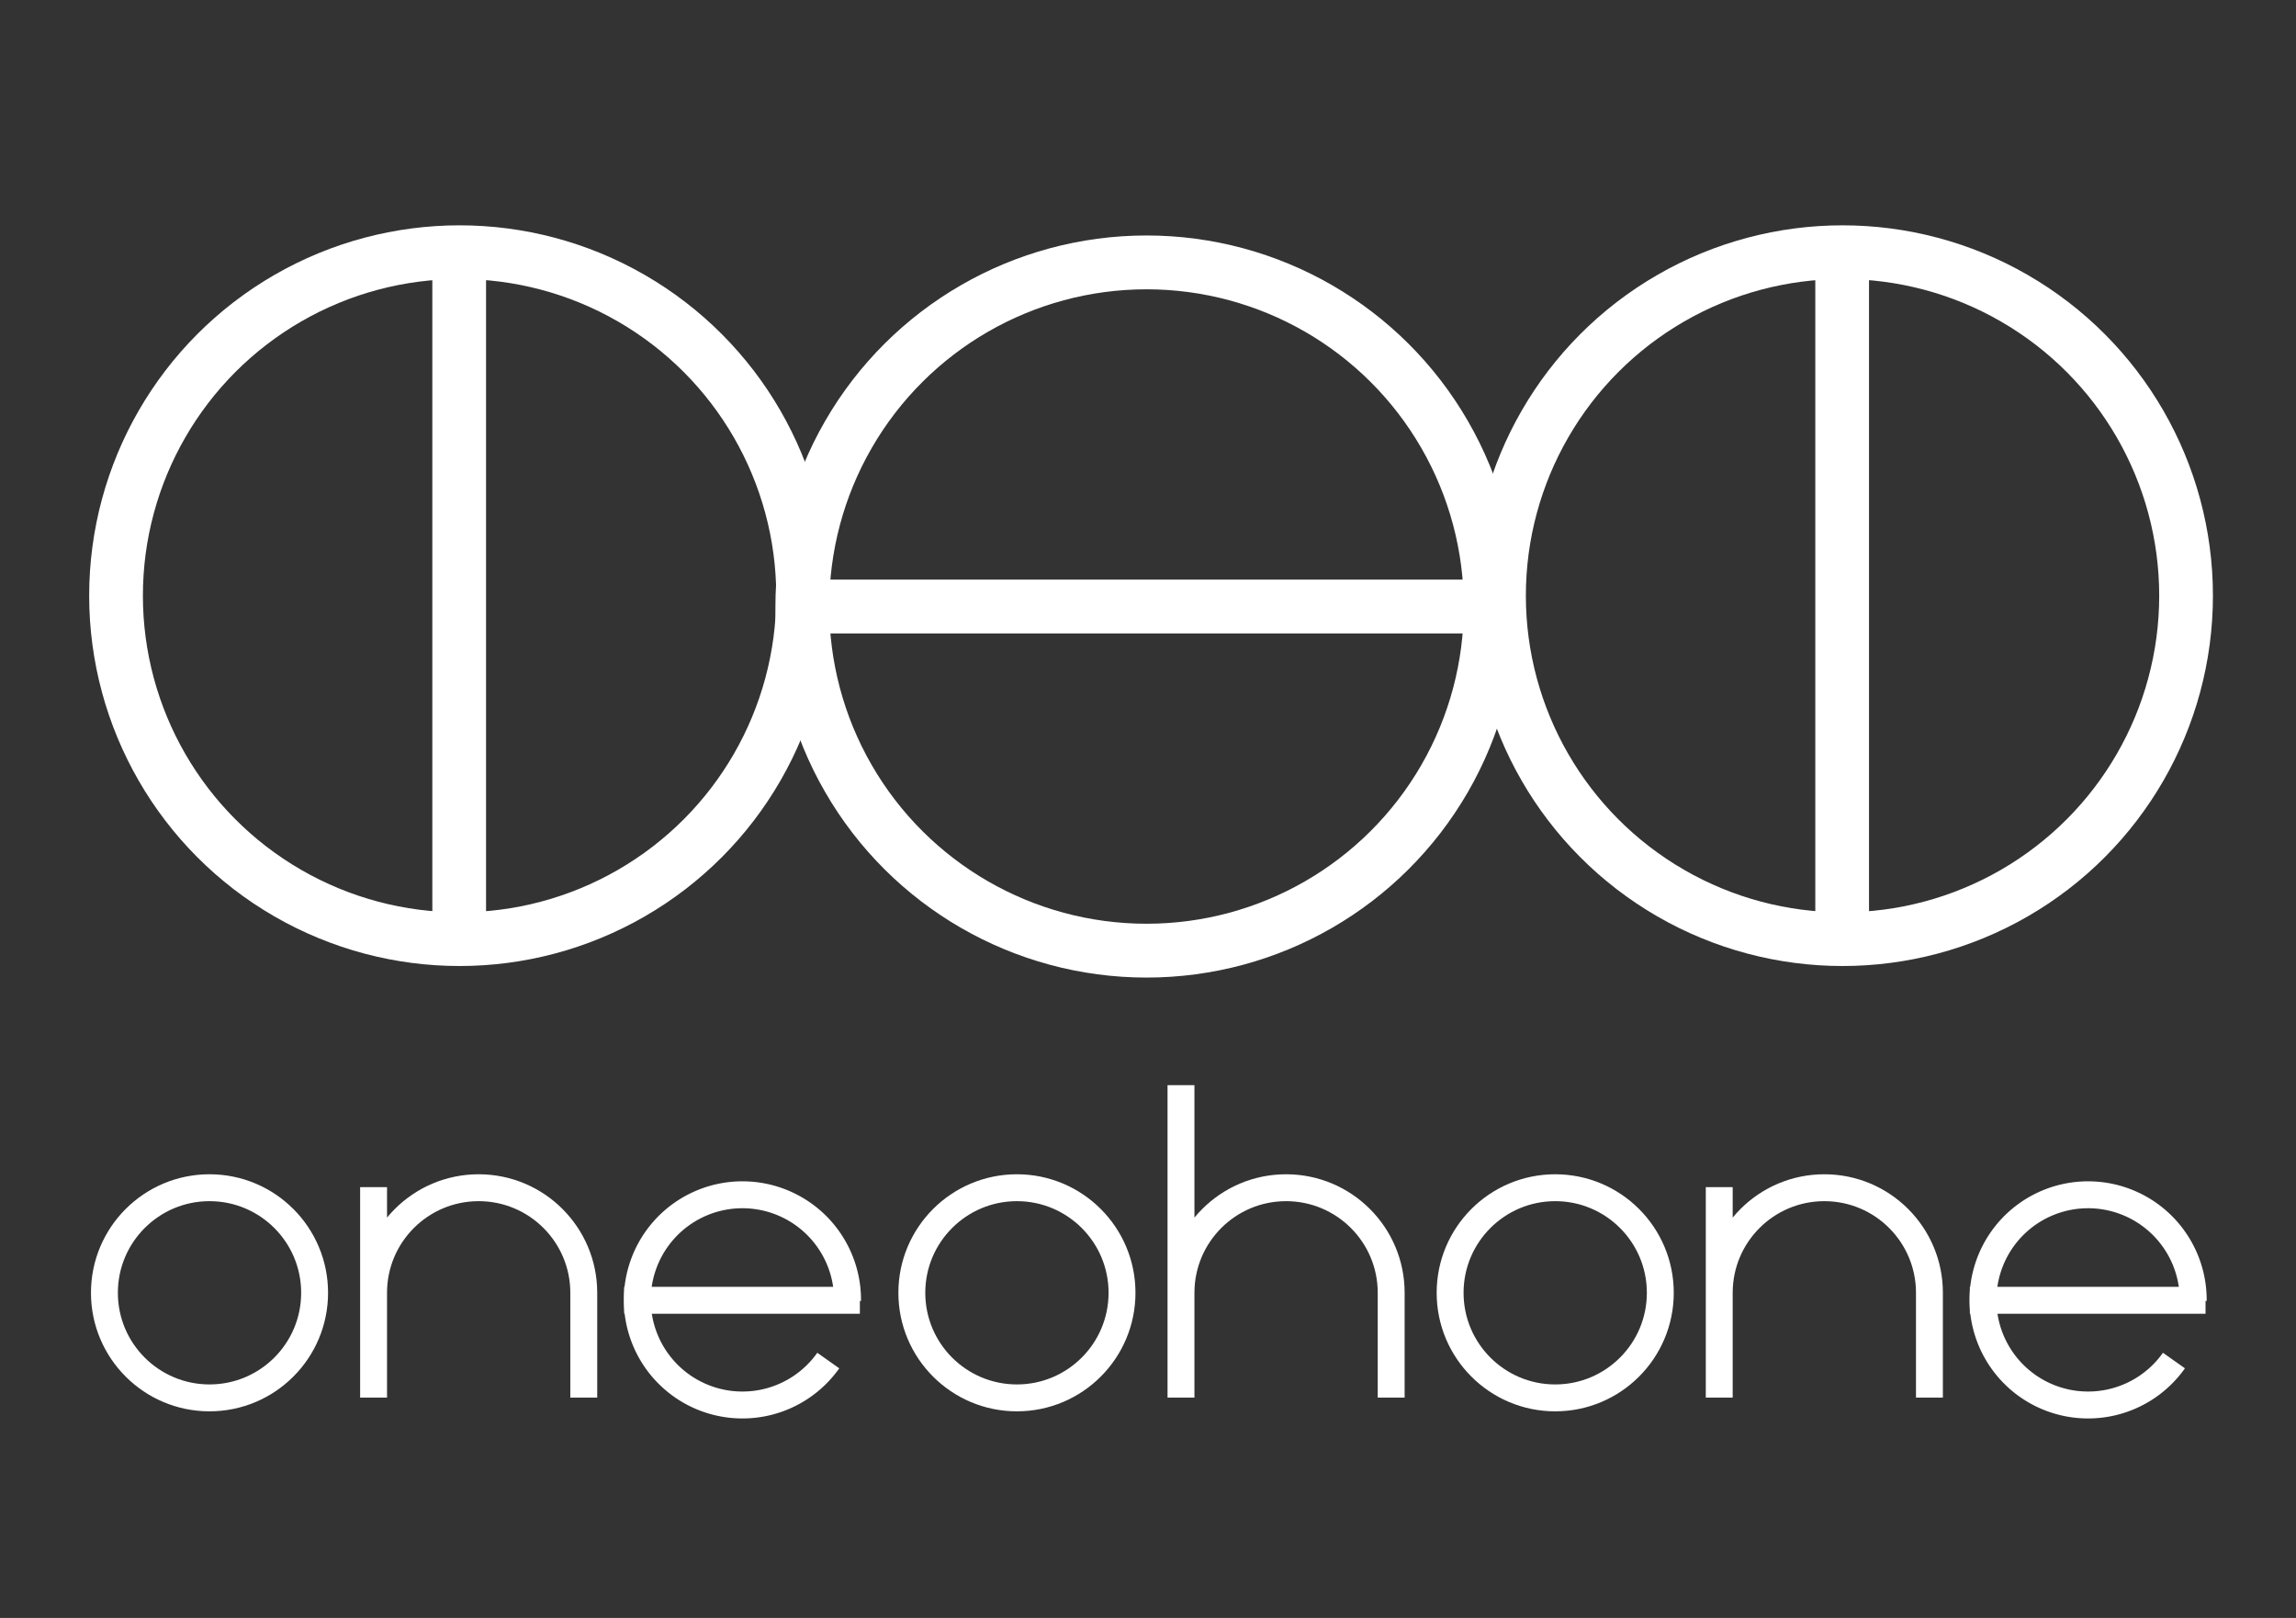 <?xml version="1.0" encoding="UTF-8" standalone="no"?>
<svg
   xmlns:dc="http://purl.org/dc/elements/1.1/"
   xmlns:cc="http://creativecommons.org/ns#"
   xmlns:rdf="http://www.w3.org/1999/02/22-rdf-syntax-ns#"
   xmlns:svg="http://www.w3.org/2000/svg"
   xmlns="http://www.w3.org/2000/svg"
   xmlns:sodipodi="http://sodipodi.sourceforge.net/DTD/sodipodi-0.dtd"
   xmlns:inkscape="http://www.inkscape.org/namespaces/inkscape"
   width="210mm"
   height="148mm"
   viewBox="0 0 210 148"
   version="1.1"
   id="svg1649"
   inkscape:version="1.0 (4035a4f, 2020-05-01)"
   sodipodi:docname="oneohone-white.svg">
  <rect x="0" y="0" width="210" height="148" fill="#333333" stroke="none"/>
  <defs
     id="defs1643">
    <inkscape:path-effect
       is_visible="true"
       id="path-effect4981"
       effect="spiro"
       lpeversion="0" />
    <inkscape:path-effect
       lpeversion="0"
       effect="spiro"
       id="path-effect4983"
       is_visible="true" />
    <inkscape:path-effect
       lpeversion="0"
       effect="spiro"
       id="path-effect4985"
       is_visible="true" />
    <inkscape:path-effect
       effect="spiro"
       id="path-effect4977"
       is_visible="true"
       lpeversion="0" />
    <inkscape:path-effect
       lpeversion="0"
       is_visible="true"
       id="path-effect4979"
       effect="spiro" />
  </defs>
  <sodipodi:namedview
     id="base"
     pagecolor="#ffffff"
     bordercolor="#666666"
     borderopacity="1.0"
     inkscape:pageopacity="0.0"
     inkscape:pageshadow="2"
     inkscape:zoom="0.35"
     inkscape:cx="400"
     inkscape:cy="560"
     inkscape:document-units="mm"
     inkscape:current-layer="layer1"
     inkscape:document-rotation="0"
     showgrid="false"
     inkscape:window-width="1252"
     inkscape:window-height="943"
     inkscape:window-x="0"
     inkscape:window-y="23"
     inkscape:window-maximized="0" />
  <g
     inkscape:label="Layer 1"
     inkscape:groupmode="layer"
     id="layer1">
    <g
       transform="matrix(5.249,0,0,5.249,-391.121,-313.58)"
       id="g2292">
      <g
         id="g2230-15"
         style="stroke:#ffffff;stroke-opacity:1"
         transform="matrix(0.608,0,0,0.608,40.045,27.315)">
        <g
           style="fill:#aa0000;fill-opacity:0;stroke:#ffffff;stroke-width:7.402;stroke-miterlimit:3.95;stroke-dasharray:none;stroke-opacity:1"
           transform="matrix(0.208,0,0,0.208,152.748,-97.8)"
           id="g10978-6">
          <circle
             style="fill:#aa0000;fill-opacity:0;stroke:#ffffff;stroke-width:6.043;stroke-miterlimit:3.95;stroke-dasharray:none;stroke-opacity:1"
             id="path10980-4"
             transform="matrix(1.225,0,0,1.225,-778.492,-189.74)"
             cx="310.207"
             cy="815.039"
             r="38.64" />
          <path
             style="fill:#aa0000;fill-opacity:0;stroke:#ffffff;stroke-width:7.402;stroke-linecap:butt;stroke-linejoin:miter;stroke-miterlimit:3.95;stroke-dasharray:none;stroke-opacity:1"
             d="m -398.54,762.301 v 92.499"
             id="path10982-5"
             inkscape:path-effect="#path-effect4981"
             inkscape:original-d="m -398.53962,762.30067 v 92.4985"
             inkscape:connector-curvature="0" />
        </g>
        <g
           style="fill:#aa0000;fill-opacity:0;stroke:#ffffff;stroke-width:7.402;stroke-miterlimit:3.95;stroke-dasharray:none;stroke-opacity:1"
           id="g10984-12"
           transform="matrix(0.208,0,0,0.208,192.383,-97.8)">
          <circle
             style="fill:#aa0000;fill-opacity:0;stroke:#ffffff;stroke-width:6.043;stroke-miterlimit:3.95;stroke-dasharray:none;stroke-opacity:1"
             id="path10986-8"
             transform="matrix(1.225,0,0,1.225,-778.492,-189.74)"
             cx="310.207"
             cy="815.039"
             r="38.64" />
          <path
             style="fill:#aa0000;fill-opacity:0;stroke:#ffffff;stroke-width:7.402;stroke-linecap:butt;stroke-linejoin:miter;stroke-miterlimit:3.95;stroke-dasharray:none;stroke-opacity:1"
             d="m -398.54,762.301 v 92.499"
             id="path10988-8"
             inkscape:path-effect="#path-effect4983"
             inkscape:original-d="m -398.53962,762.30067 v 92.4985"
             inkscape:connector-curvature="0" />
        </g>
        <circle
           style="fill:#aa0000;fill-opacity:0;stroke:#ffffff;stroke-width:1.543;stroke-miterlimit:3.95;stroke-dasharray:none;stroke-opacity:1"
           id="path10990-07"
           transform="rotate(90)"
           cx="70.717"
           cy="-89.55"
           r="9.864" />
        <path
           style="fill:#aa0000;fill-opacity:0;stroke:#ffffff;stroke-width:1.543;stroke-linecap:butt;stroke-linejoin:miter;stroke-miterlimit:3.95;stroke-dasharray:none;stroke-opacity:1"
           d="M 99.189,70.717 H 79.911"
           id="path10992-79"
           inkscape:path-effect="#path-effect4985"
           inkscape:original-d="M 99.189342,70.717265 H 79.910946"
           inkscape:connector-curvature="0" />
      </g>
      <g
         id="g2220-60"
         transform="matrix(0.608,0,0,0.608,40.045,27.315)">
        <circle
           transform="rotate(90)"
           id="path10960-1"
           style="fill:#aa0000;fill-opacity:0;stroke:#ffffff;stroke-width:0.771;stroke-miterlimit:3.95;stroke-dasharray:none;stroke-opacity:1"
           cx="90.388"
           cy="-62.696"
           r="3.012" />
        <path
           sodipodi:nodetypes="cscccc"
           inkscape:connector-curvature="0"
           id="path10962-2"
           d="m 67.398,87.36 v 6.032 -3.004 c 0,-1.663 1.348,-3.012 3.012,-3.012 1.663,0 3.012,1.348 3.012,3.012 v 0 3.004"
           style="fill:#aa0000;fill-opacity:0;stroke:#ffffff;stroke-width:0.771;stroke-miterlimit:3.95;stroke-dasharray:none;stroke-opacity:1" />
        <circle
           style="fill:#aa0000;fill-opacity:0;stroke:#ffffff;stroke-width:0.771;stroke-miterlimit:3.95;stroke-dasharray:none;stroke-opacity:1"
           id="path10964-3"
           transform="rotate(90)"
           cx="90.388"
           cy="-101.263"
           r="3.012" />
        <path
           style="fill:#aa0000;fill-opacity:0;stroke:#ffffff;stroke-width:0.771;stroke-miterlimit:3.95;stroke-dasharray:none;stroke-opacity:1"
           d="m 105.964,87.36 v 6.032 -3.004 c 0,-1.663 1.348,-3.012 3.012,-3.012 1.663,0 3.012,1.348 3.012,3.012 v 0 3.004"
           id="path10966-2"
           inkscape:connector-curvature="0"
           sodipodi:nodetypes="cscccc" />
        <circle
           style="fill:#aa0000;fill-opacity:0;stroke:#ffffff;stroke-width:0.771;stroke-miterlimit:3.95;stroke-dasharray:none;stroke-opacity:1"
           id="path10968-1"
           transform="rotate(90)"
           cx="90.388"
           cy="-85.836"
           r="3.012" />
        <path
           style="fill:#aa0000;fill-opacity:0;stroke:#ffffff;stroke-width:0.771;stroke-miterlimit:3.95;stroke-dasharray:none;stroke-opacity:1"
           d="m 90.538,84.436 v 8.956 -3.004 c 0,-1.663 1.348,-3.012 3.012,-3.012 1.663,0 3.012,1.348 3.012,3.012 v 0 3.004"
           id="path10970-1"
           inkscape:connector-curvature="0"
           sodipodi:nodetypes="csccccc" />
        <g
           style="fill:#aa0000;fill-opacity:0;stroke:#ffffff;stroke-width:4;stroke-miterlimit:3.95;stroke-dasharray:none;stroke-opacity:1"
           id="g10972-0"
           transform="matrix(0.193,0,0,0.193,290.355,-157.064)">
          <path
             sodipodi:open="true"
             transform="matrix(0,0.404,-0.404,0,-771.17,1157.864)"
             sodipodi:ry="38.639786"
             sodipodi:rx="38.639786"
             sodipodi:cy="815.03925"
             sodipodi:cx="310.20673"
             id="path10974-1"
             style="fill:#aa0000;fill-opacity:0;stroke:#ffffff;stroke-width:9.896;stroke-miterlimit:3.95;stroke-dasharray:none;stroke-opacity:1"
             sodipodi:type="arc"
             sodipodi:start="5.3275208"
             sodipodi:end="4.7215957"
             sodipodi:arc-type="arc"
             d="m 332.504,783.482 a 38.64,38.64 0 0 1 12.263,48.837 38.64,38.64 0 0 1 -46.428,19.492 38.64,38.64 0 0 1 -26.275,-42.955 38.64,38.64 0 0 1 38.498,-32.456" />
          <path
             inkscape:connector-curvature="0"
             inkscape:original-d="m -1085.0048,1283.2484 h -30.997"
             inkscape:path-effect="#path-effect4977"
             id="path10976-3"
             d="m -1085.005,1283.248 h -30.997"
             style="fill:#aa0000;fill-opacity:0;stroke:#ffffff;stroke-width:4;stroke-linecap:square;stroke-linejoin:miter;stroke-miterlimit:3.95;stroke-dasharray:none;stroke-opacity:1"
             sodipodi:nodetypes="cc" />
        </g>
        <g
           transform="matrix(0.193,0,0,0.193,328.921,-157.064)"
           id="g10994-80"
           style="fill:#aa0000;fill-opacity:0;stroke:#ffffff;stroke-width:4;stroke-miterlimit:3.95;stroke-dasharray:none;stroke-opacity:1">
          <path
             sodipodi:end="4.7215957"
             sodipodi:start="5.3275208"
             sodipodi:type="arc"
             style="fill:#aa0000;fill-opacity:0;stroke:#ffffff;stroke-width:9.896;stroke-miterlimit:3.95;stroke-dasharray:none;stroke-opacity:1"
             id="path10996-09"
             sodipodi:cx="310.20673"
             sodipodi:cy="815.03925"
             sodipodi:rx="38.639786"
             sodipodi:ry="38.639786"
             transform="matrix(0,0.404,-0.404,0,-771.17,1157.864)"
             sodipodi:open="true"
             sodipodi:arc-type="arc"
             d="m 332.504,783.482 a 38.64,38.64 0 0 1 12.263,48.837 38.64,38.64 0 0 1 -46.428,19.492 38.64,38.64 0 0 1 -26.275,-42.955 38.64,38.64 0 0 1 38.498,-32.456" />
          <path
             sodipodi:nodetypes="cc"
             style="fill:#aa0000;fill-opacity:0;stroke:#ffffff;stroke-width:4;stroke-linecap:square;stroke-linejoin:miter;stroke-miterlimit:3.95;stroke-dasharray:none;stroke-opacity:1"
             d="m -1085.005,1283.248 h -30.997"
             id="path10998-4"
             inkscape:path-effect="#path-effect4979"
             inkscape:original-d="m -1085.0048,1283.2484 h -30.997"
             inkscape:connector-curvature="0" />
        </g>
      </g>
    </g>
  </g>
</svg>
